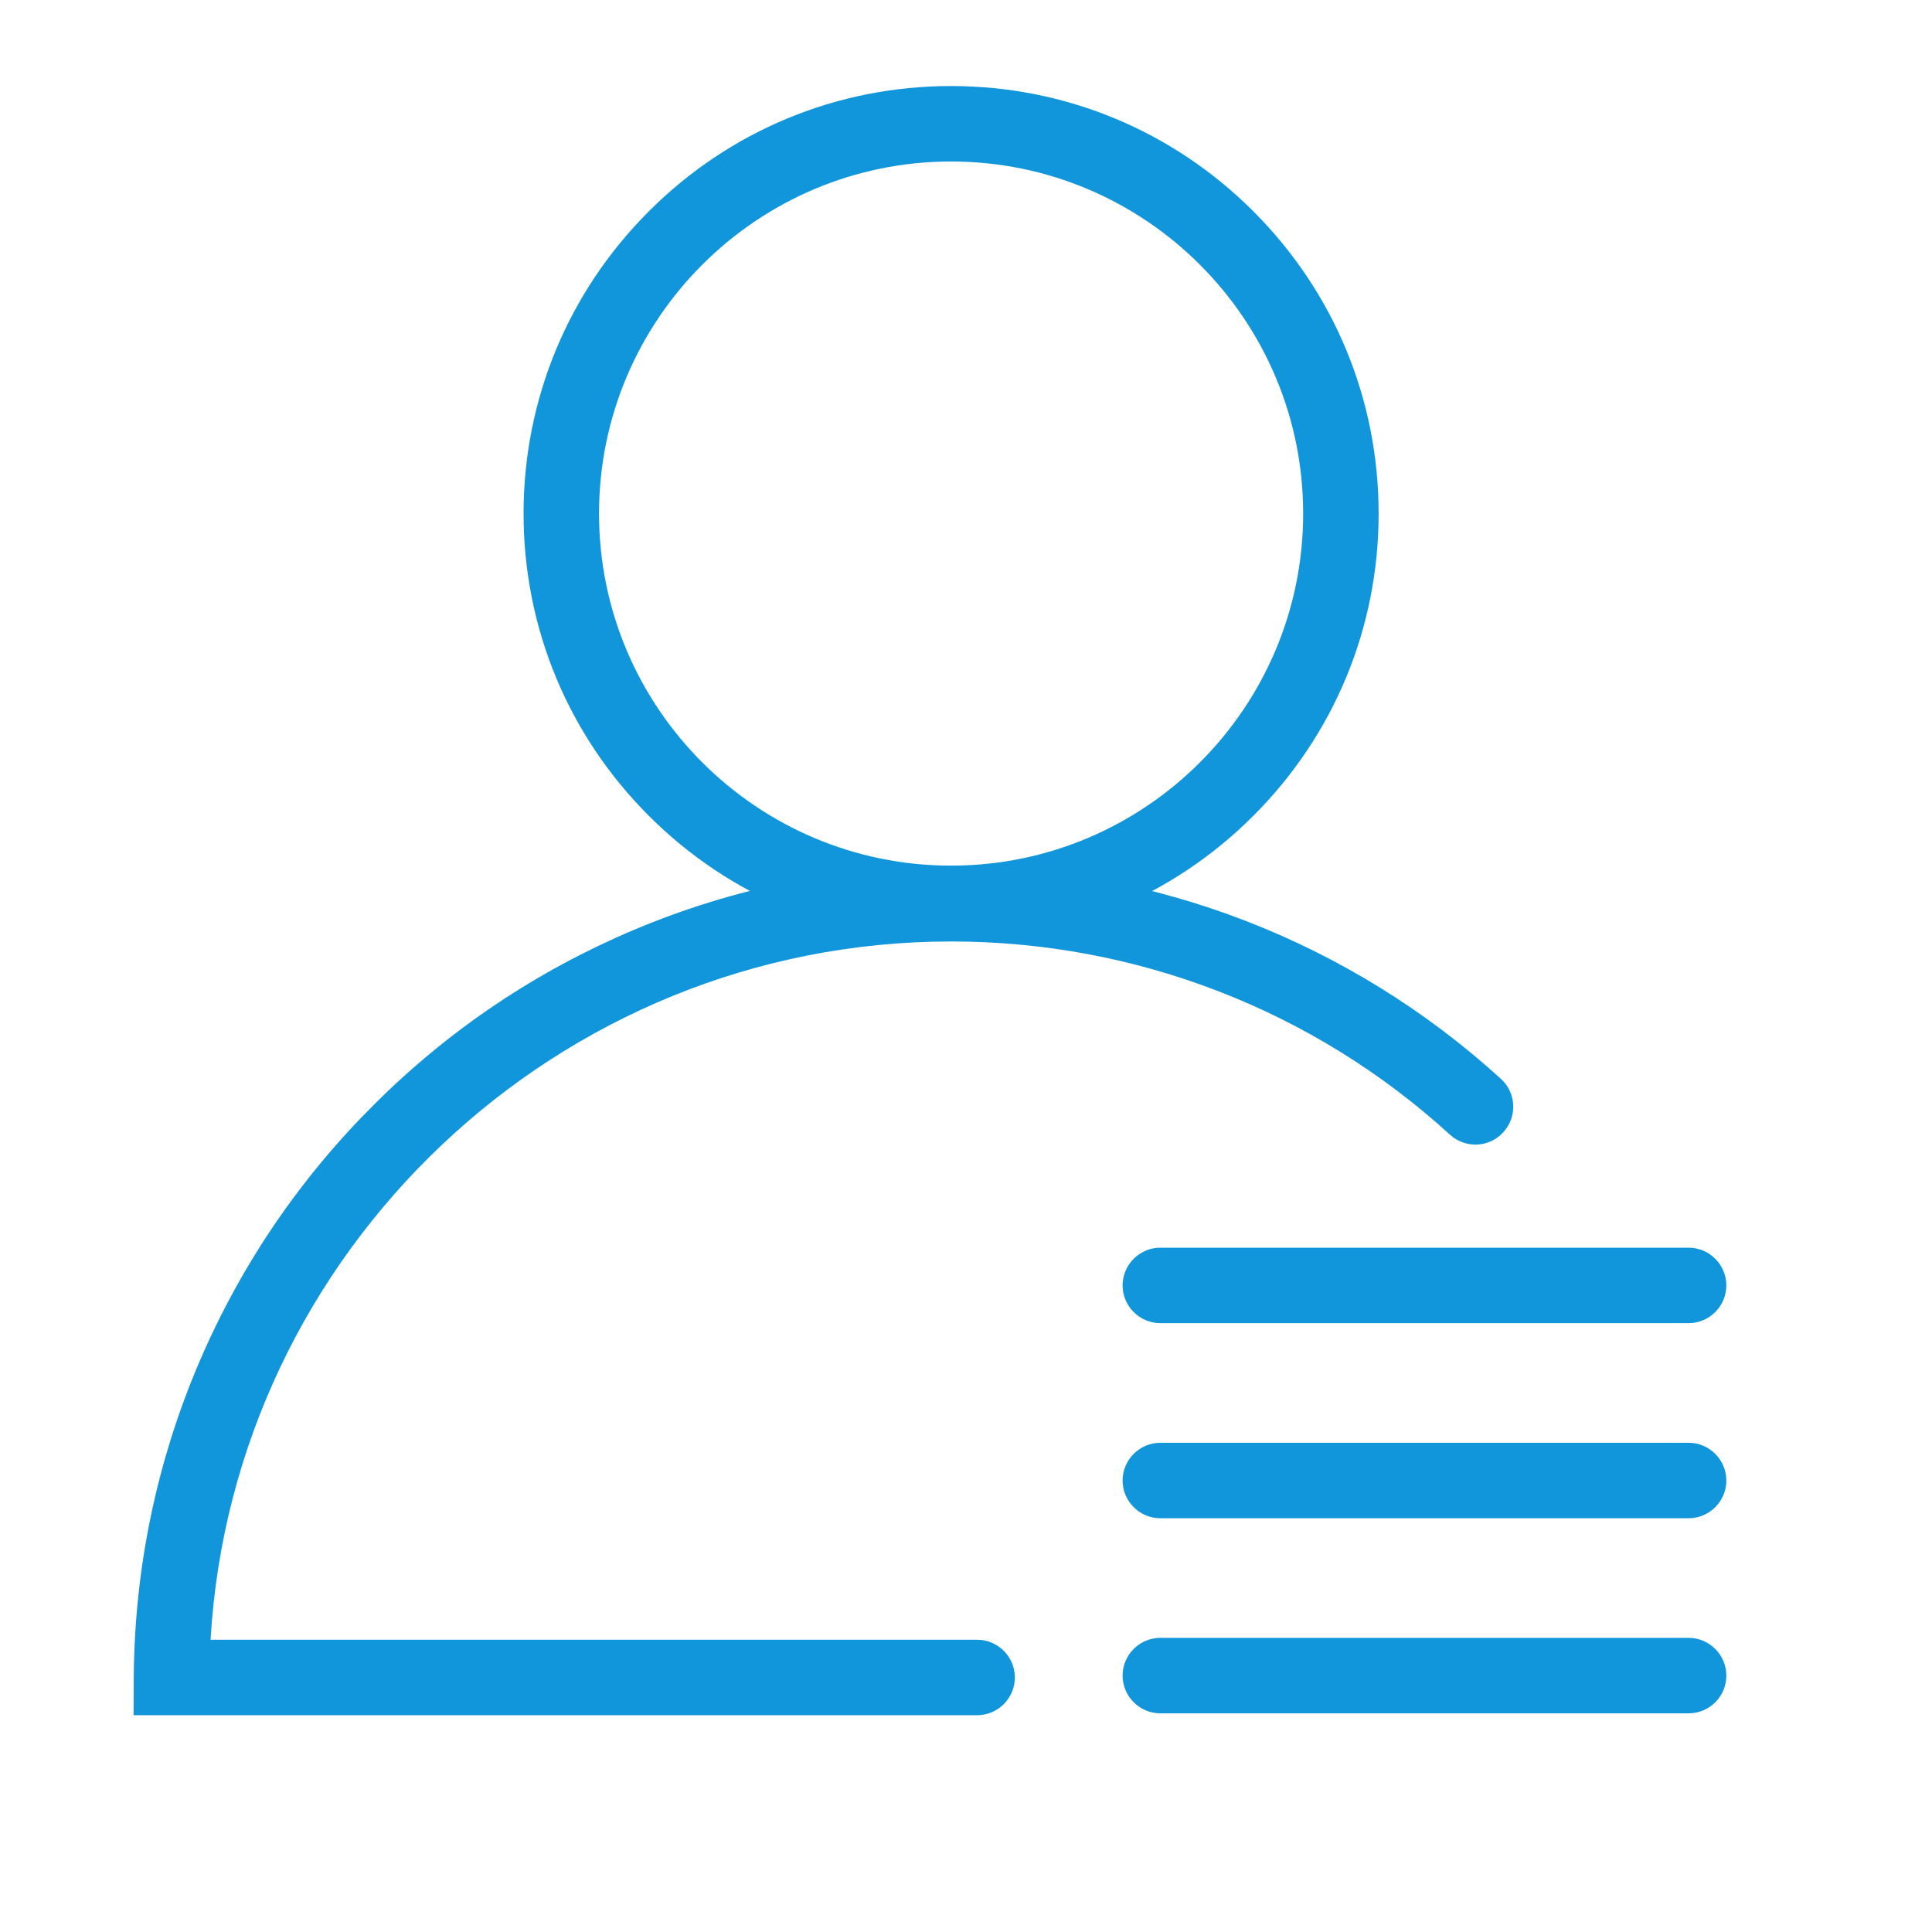 <?xml version="1.0" standalone="no"?><!DOCTYPE svg PUBLIC "-//W3C//DTD SVG 1.1//EN" "http://www.w3.org/Graphics/SVG/1.1/DTD/svg11.dtd"><svg t="1570863753812" class="icon" viewBox="0 0 1024 1024" version="1.1" xmlns="http://www.w3.org/2000/svg" p-id="2143" xmlns:xlink="http://www.w3.org/1999/xlink" width="32" height="32"><defs><style type="text/css"></style></defs><path d="M895 701.3H615c-11 0-20-9-20-20s9-20 20-20h280c11 0 20 9 20 20s-9 20-20 20zM895 804.7H615c-11 0-20-9-20-20s9-20 20-20h280c11 0 20 9 20 20s-9 20-20 20zM895 908.1H615c-11 0-20-9-20-20s9-20 20-20h280c11 0 20 9 20 20 0 11.1-9 20-20 20z" fill="#1296db" p-id="2144"></path><path d="M504.1 498.8c-60.5 0-117.4-23.6-160.2-66.4s-66.4-99.7-66.4-160.2 23.6-117.4 66.4-160.2 99.7-66.4 160.2-66.4S621.5 69.2 664.3 112c42.8 42.8 66.4 99.7 66.4 160.2s-23.6 117.4-66.4 160.2c-42.8 42.8-99.7 66.4-160.2 66.4z m0-413.2c-102.9 0-186.6 83.7-186.6 186.6 0 102.9 83.7 186.6 186.6 186.6 102.9 0 186.6-83.7 186.6-186.6 0-102.9-83.7-186.6-186.6-186.6z" fill="#1296db" p-id="2145"></path><path d="M517.9 909.1H70.8l0.1-20.1c0.4-58.1 12.2-114.5 34.9-167.5 22-51.2 53.3-97.2 93-136.6 39.7-39.5 85.9-70.4 137.3-92.1C389.3 470.4 445.8 459 504 459c108.1 0 211.7 40.1 291.5 112.8 8.2 7.4 8.8 20.1 1.3 28.3-7.4 8.2-20.1 8.8-28.3 1.3-72.3-66-166.3-102.4-264.4-102.4-208.5 0-380.5 164.2-392.5 370.1h406.3c11 0 20 9 20 20s-9 20-20 20z" fill="#1296db" p-id="2146"></path></svg>